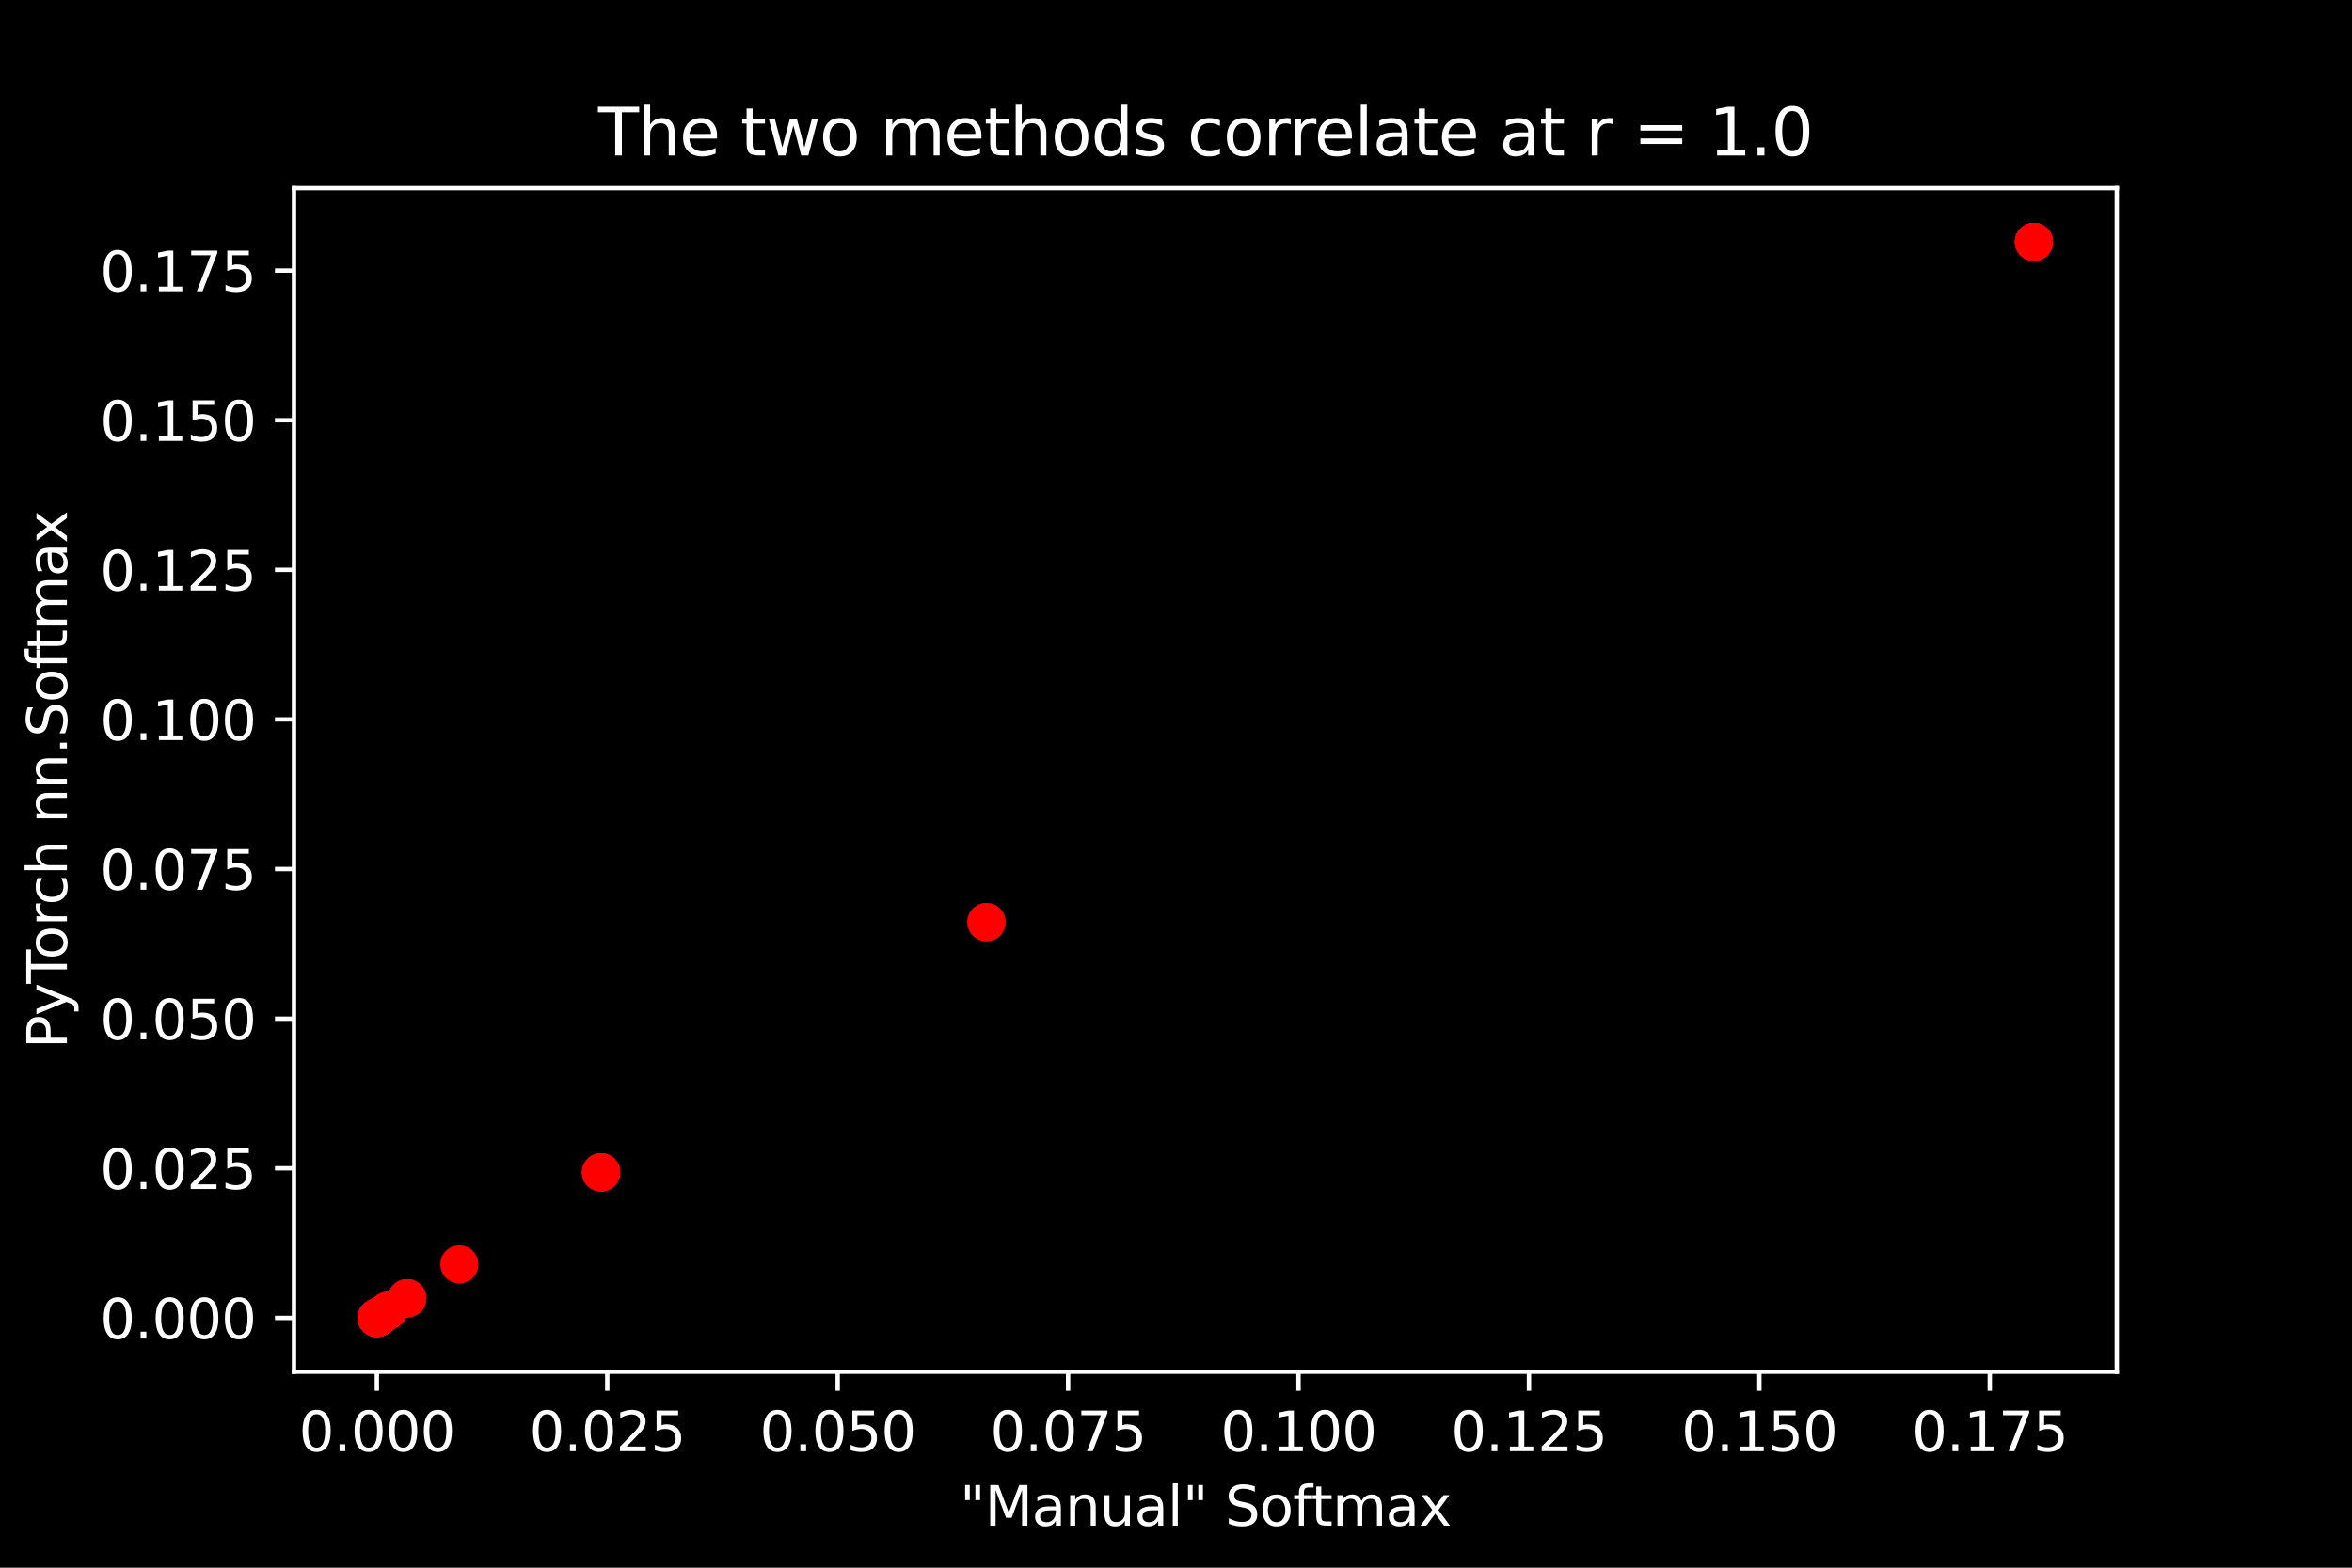 <?xml version="1.0" encoding="utf-8" standalone="no"?>
<!DOCTYPE svg PUBLIC "-//W3C//DTD SVG 1.1//EN"
  "http://www.w3.org/Graphics/SVG/1.1/DTD/svg11.dtd">
<svg height="288pt" version="1.1" viewBox="0 0 432 288" width="432pt" xmlns="http://www.w3.org/2000/svg" xmlns:xlink="http://www.w3.org/1999/xlink">
 <defs>
  <style type="text/css">*{stroke-linecap:butt;stroke-linejoin:round;}</style>
 </defs>
 <g id="figure_1">
  <g id="patch_1">
   <path d="M 0 288 
L 432 288 
L 432 0 
L 0 0 
z
"/>
  </g>
  <g id="axes_1">
   <g id="patch_2">
    <path d="M 54 252 
L 388.8 252 
L 388.8 34.56 
L 54 34.56 
z
"/>
   </g>
   <g id="matplotlib.axis_1">
    <g id="xtick_1">
     <g id="line2d_1">
      <defs>
       <path d="M 0 0 
L 0 3.5 
" id="mc17ff76a38" style="stroke:#ffffff;stroke-width:0.8;"/>
      </defs>
      <g>
       <use style="fill:#ffffff;stroke:#ffffff;stroke-width:0.8;" x="69.218" xlink:href="#mc17ff76a38" y="252"/>
      </g>
     </g>
     <g id="text_1">
      <!-- 0.000 -->
      <g style="fill:#ffffff;" transform="translate(54.904 266.598)scale(0.1 -0.1)">
       <defs>
        <path d="M 2034 4250 
Q 1547 4250 1301 3770 
Q 1056 3291 1056 2328 
Q 1056 1369 1301 889 
Q 1547 409 2034 409 
Q 2525 409 2770 889 
Q 3016 1369 3016 2328 
Q 3016 3291 2770 3770 
Q 2525 4250 2034 4250 
z
M 2034 4750 
Q 2819 4750 3233 4129 
Q 3647 3509 3647 2328 
Q 3647 1150 3233 529 
Q 2819 -91 2034 -91 
Q 1250 -91 836 529 
Q 422 1150 422 2328 
Q 422 3509 836 4129 
Q 1250 4750 2034 4750 
z
" id="DejaVuSans-30" transform="scale(0.016)"/>
        <path d="M 684 794 
L 1344 794 
L 1344 0 
L 684 0 
L 684 794 
z
" id="DejaVuSans-2e" transform="scale(0.016)"/>
       </defs>
       <use xlink:href="#DejaVuSans-30"/>
       <use x="63.623" xlink:href="#DejaVuSans-2e"/>
       <use x="95.41" xlink:href="#DejaVuSans-30"/>
       <use x="159.033" xlink:href="#DejaVuSans-30"/>
       <use x="222.656" xlink:href="#DejaVuSans-30"/>
      </g>
     </g>
    </g>
    <g id="xtick_2">
     <g id="line2d_2">
      <g>
       <use style="fill:#ffffff;stroke:#ffffff;stroke-width:0.8;" x="111.54" xlink:href="#mc17ff76a38" y="252"/>
      </g>
     </g>
     <g id="text_2">
      <!-- 0.025 -->
      <g style="fill:#ffffff;" transform="translate(97.226 266.598)scale(0.1 -0.1)">
       <defs>
        <path d="M 1228 531 
L 3431 531 
L 3431 0 
L 469 0 
L 469 531 
Q 828 903 1448 1529 
Q 2069 2156 2228 2338 
Q 2531 2678 2651 2914 
Q 2772 3150 2772 3378 
Q 2772 3750 2511 3984 
Q 2250 4219 1831 4219 
Q 1534 4219 1204 4116 
Q 875 4013 500 3803 
L 500 4441 
Q 881 4594 1212 4672 
Q 1544 4750 1819 4750 
Q 2544 4750 2975 4387 
Q 3406 4025 3406 3419 
Q 3406 3131 3298 2873 
Q 3191 2616 2906 2266 
Q 2828 2175 2409 1742 
Q 1991 1309 1228 531 
z
" id="DejaVuSans-32" transform="scale(0.016)"/>
        <path d="M 691 4666 
L 3169 4666 
L 3169 4134 
L 1269 4134 
L 1269 2991 
Q 1406 3038 1543 3061 
Q 1681 3084 1819 3084 
Q 2600 3084 3056 2656 
Q 3513 2228 3513 1497 
Q 3513 744 3044 326 
Q 2575 -91 1722 -91 
Q 1428 -91 1123 -41 
Q 819 9 494 109 
L 494 744 
Q 775 591 1075 516 
Q 1375 441 1709 441 
Q 2250 441 2565 725 
Q 2881 1009 2881 1497 
Q 2881 1984 2565 2268 
Q 2250 2553 1709 2553 
Q 1456 2553 1204 2497 
Q 953 2441 691 2322 
L 691 4666 
z
" id="DejaVuSans-35" transform="scale(0.016)"/>
       </defs>
       <use xlink:href="#DejaVuSans-30"/>
       <use x="63.623" xlink:href="#DejaVuSans-2e"/>
       <use x="95.41" xlink:href="#DejaVuSans-30"/>
       <use x="159.033" xlink:href="#DejaVuSans-32"/>
       <use x="222.656" xlink:href="#DejaVuSans-35"/>
      </g>
     </g>
    </g>
    <g id="xtick_3">
     <g id="line2d_3">
      <g>
       <use style="fill:#ffffff;stroke:#ffffff;stroke-width:0.8;" x="153.862" xlink:href="#mc17ff76a38" y="252"/>
      </g>
     </g>
     <g id="text_3">
      <!-- 0.050 -->
      <g style="fill:#ffffff;" transform="translate(139.548 266.598)scale(0.1 -0.1)">
       <use xlink:href="#DejaVuSans-30"/>
       <use x="63.623" xlink:href="#DejaVuSans-2e"/>
       <use x="95.41" xlink:href="#DejaVuSans-30"/>
       <use x="159.033" xlink:href="#DejaVuSans-35"/>
       <use x="222.656" xlink:href="#DejaVuSans-30"/>
      </g>
     </g>
    </g>
    <g id="xtick_4">
     <g id="line2d_4">
      <g>
       <use style="fill:#ffffff;stroke:#ffffff;stroke-width:0.8;" x="196.184" xlink:href="#mc17ff76a38" y="252"/>
      </g>
     </g>
     <g id="text_4">
      <!-- 0.075 -->
      <g style="fill:#ffffff;" transform="translate(181.87 266.598)scale(0.1 -0.1)">
       <defs>
        <path d="M 525 4666 
L 3525 4666 
L 3525 4397 
L 1831 0 
L 1172 0 
L 2766 4134 
L 525 4134 
L 525 4666 
z
" id="DejaVuSans-37" transform="scale(0.016)"/>
       </defs>
       <use xlink:href="#DejaVuSans-30"/>
       <use x="63.623" xlink:href="#DejaVuSans-2e"/>
       <use x="95.41" xlink:href="#DejaVuSans-30"/>
       <use x="159.033" xlink:href="#DejaVuSans-37"/>
       <use x="222.656" xlink:href="#DejaVuSans-35"/>
      </g>
     </g>
    </g>
    <g id="xtick_5">
     <g id="line2d_5">
      <g>
       <use style="fill:#ffffff;stroke:#ffffff;stroke-width:0.8;" x="238.506" xlink:href="#mc17ff76a38" y="252"/>
      </g>
     </g>
     <g id="text_5">
      <!-- 0.100 -->
      <g style="fill:#ffffff;" transform="translate(224.192 266.598)scale(0.1 -0.1)">
       <defs>
        <path d="M 794 531 
L 1825 531 
L 1825 4091 
L 703 3866 
L 703 4441 
L 1819 4666 
L 2450 4666 
L 2450 531 
L 3481 531 
L 3481 0 
L 794 0 
L 794 531 
z
" id="DejaVuSans-31" transform="scale(0.016)"/>
       </defs>
       <use xlink:href="#DejaVuSans-30"/>
       <use x="63.623" xlink:href="#DejaVuSans-2e"/>
       <use x="95.41" xlink:href="#DejaVuSans-31"/>
       <use x="159.033" xlink:href="#DejaVuSans-30"/>
       <use x="222.656" xlink:href="#DejaVuSans-30"/>
      </g>
     </g>
    </g>
    <g id="xtick_6">
     <g id="line2d_6">
      <g>
       <use style="fill:#ffffff;stroke:#ffffff;stroke-width:0.8;" x="280.829" xlink:href="#mc17ff76a38" y="252"/>
      </g>
     </g>
     <g id="text_6">
      <!-- 0.125 -->
      <g style="fill:#ffffff;" transform="translate(266.514 266.598)scale(0.1 -0.1)">
       <use xlink:href="#DejaVuSans-30"/>
       <use x="63.623" xlink:href="#DejaVuSans-2e"/>
       <use x="95.41" xlink:href="#DejaVuSans-31"/>
       <use x="159.033" xlink:href="#DejaVuSans-32"/>
       <use x="222.656" xlink:href="#DejaVuSans-35"/>
      </g>
     </g>
    </g>
    <g id="xtick_7">
     <g id="line2d_7">
      <g>
       <use style="fill:#ffffff;stroke:#ffffff;stroke-width:0.8;" x="323.151" xlink:href="#mc17ff76a38" y="252"/>
      </g>
     </g>
     <g id="text_7">
      <!-- 0.150 -->
      <g style="fill:#ffffff;" transform="translate(308.837 266.598)scale(0.1 -0.1)">
       <use xlink:href="#DejaVuSans-30"/>
       <use x="63.623" xlink:href="#DejaVuSans-2e"/>
       <use x="95.41" xlink:href="#DejaVuSans-31"/>
       <use x="159.033" xlink:href="#DejaVuSans-35"/>
       <use x="222.656" xlink:href="#DejaVuSans-30"/>
      </g>
     </g>
    </g>
    <g id="xtick_8">
     <g id="line2d_8">
      <g>
       <use style="fill:#ffffff;stroke:#ffffff;stroke-width:0.8;" x="365.473" xlink:href="#mc17ff76a38" y="252"/>
      </g>
     </g>
     <g id="text_8">
      <!-- 0.175 -->
      <g style="fill:#ffffff;" transform="translate(351.159 266.598)scale(0.1 -0.1)">
       <use xlink:href="#DejaVuSans-30"/>
       <use x="63.623" xlink:href="#DejaVuSans-2e"/>
       <use x="95.41" xlink:href="#DejaVuSans-31"/>
       <use x="159.033" xlink:href="#DejaVuSans-37"/>
       <use x="222.656" xlink:href="#DejaVuSans-35"/>
      </g>
     </g>
    </g>
    <g id="text_9">
     <!-- "Manual" Softmax -->
     <g style="fill:#ffffff;" transform="translate(176.282 280.277)scale(0.1 -0.1)">
      <defs>
       <path d="M 1147 4666 
L 1147 2931 
L 616 2931 
L 616 4666 
L 1147 4666 
z
M 2328 4666 
L 2328 2931 
L 1797 2931 
L 1797 4666 
L 2328 4666 
z
" id="DejaVuSans-22" transform="scale(0.016)"/>
       <path d="M 628 4666 
L 1569 4666 
L 2759 1491 
L 3956 4666 
L 4897 4666 
L 4897 0 
L 4281 0 
L 4281 4097 
L 3078 897 
L 2444 897 
L 1241 4097 
L 1241 0 
L 628 0 
L 628 4666 
z
" id="DejaVuSans-4d" transform="scale(0.016)"/>
       <path d="M 2194 1759 
Q 1497 1759 1228 1600 
Q 959 1441 959 1056 
Q 959 750 1161 570 
Q 1363 391 1709 391 
Q 2188 391 2477 730 
Q 2766 1069 2766 1631 
L 2766 1759 
L 2194 1759 
z
M 3341 1997 
L 3341 0 
L 2766 0 
L 2766 531 
Q 2569 213 2275 61 
Q 1981 -91 1556 -91 
Q 1019 -91 701 211 
Q 384 513 384 1019 
Q 384 1609 779 1909 
Q 1175 2209 1959 2209 
L 2766 2209 
L 2766 2266 
Q 2766 2663 2505 2880 
Q 2244 3097 1772 3097 
Q 1472 3097 1187 3025 
Q 903 2953 641 2809 
L 641 3341 
Q 956 3463 1253 3523 
Q 1550 3584 1831 3584 
Q 2591 3584 2966 3190 
Q 3341 2797 3341 1997 
z
" id="DejaVuSans-61" transform="scale(0.016)"/>
       <path d="M 3513 2113 
L 3513 0 
L 2938 0 
L 2938 2094 
Q 2938 2591 2744 2837 
Q 2550 3084 2163 3084 
Q 1697 3084 1428 2787 
Q 1159 2491 1159 1978 
L 1159 0 
L 581 0 
L 581 3500 
L 1159 3500 
L 1159 2956 
Q 1366 3272 1645 3428 
Q 1925 3584 2291 3584 
Q 2894 3584 3203 3211 
Q 3513 2838 3513 2113 
z
" id="DejaVuSans-6e" transform="scale(0.016)"/>
       <path d="M 544 1381 
L 544 3500 
L 1119 3500 
L 1119 1403 
Q 1119 906 1312 657 
Q 1506 409 1894 409 
Q 2359 409 2629 706 
Q 2900 1003 2900 1516 
L 2900 3500 
L 3475 3500 
L 3475 0 
L 2900 0 
L 2900 538 
Q 2691 219 2414 64 
Q 2138 -91 1772 -91 
Q 1169 -91 856 284 
Q 544 659 544 1381 
z
M 1991 3584 
L 1991 3584 
z
" id="DejaVuSans-75" transform="scale(0.016)"/>
       <path d="M 603 4863 
L 1178 4863 
L 1178 0 
L 603 0 
L 603 4863 
z
" id="DejaVuSans-6c" transform="scale(0.016)"/>
       <path id="DejaVuSans-20" transform="scale(0.016)"/>
       <path d="M 3425 4513 
L 3425 3897 
Q 3066 4069 2747 4153 
Q 2428 4238 2131 4238 
Q 1616 4238 1336 4038 
Q 1056 3838 1056 3469 
Q 1056 3159 1242 3001 
Q 1428 2844 1947 2747 
L 2328 2669 
Q 3034 2534 3370 2195 
Q 3706 1856 3706 1288 
Q 3706 609 3251 259 
Q 2797 -91 1919 -91 
Q 1588 -91 1214 -16 
Q 841 59 441 206 
L 441 856 
Q 825 641 1194 531 
Q 1563 422 1919 422 
Q 2459 422 2753 634 
Q 3047 847 3047 1241 
Q 3047 1584 2836 1778 
Q 2625 1972 2144 2069 
L 1759 2144 
Q 1053 2284 737 2584 
Q 422 2884 422 3419 
Q 422 4038 858 4394 
Q 1294 4750 2059 4750 
Q 2388 4750 2728 4690 
Q 3069 4631 3425 4513 
z
" id="DejaVuSans-53" transform="scale(0.016)"/>
       <path d="M 1959 3097 
Q 1497 3097 1228 2736 
Q 959 2375 959 1747 
Q 959 1119 1226 758 
Q 1494 397 1959 397 
Q 2419 397 2687 759 
Q 2956 1122 2956 1747 
Q 2956 2369 2687 2733 
Q 2419 3097 1959 3097 
z
M 1959 3584 
Q 2709 3584 3137 3096 
Q 3566 2609 3566 1747 
Q 3566 888 3137 398 
Q 2709 -91 1959 -91 
Q 1206 -91 779 398 
Q 353 888 353 1747 
Q 353 2609 779 3096 
Q 1206 3584 1959 3584 
z
" id="DejaVuSans-6f" transform="scale(0.016)"/>
       <path d="M 2375 4863 
L 2375 4384 
L 1825 4384 
Q 1516 4384 1395 4259 
Q 1275 4134 1275 3809 
L 1275 3500 
L 2222 3500 
L 2222 3053 
L 1275 3053 
L 1275 0 
L 697 0 
L 697 3053 
L 147 3053 
L 147 3500 
L 697 3500 
L 697 3744 
Q 697 4328 969 4595 
Q 1241 4863 1831 4863 
L 2375 4863 
z
" id="DejaVuSans-66" transform="scale(0.016)"/>
       <path d="M 1172 4494 
L 1172 3500 
L 2356 3500 
L 2356 3053 
L 1172 3053 
L 1172 1153 
Q 1172 725 1289 603 
Q 1406 481 1766 481 
L 2356 481 
L 2356 0 
L 1766 0 
Q 1100 0 847 248 
Q 594 497 594 1153 
L 594 3053 
L 172 3053 
L 172 3500 
L 594 3500 
L 594 4494 
L 1172 4494 
z
" id="DejaVuSans-74" transform="scale(0.016)"/>
       <path d="M 3328 2828 
Q 3544 3216 3844 3400 
Q 4144 3584 4550 3584 
Q 5097 3584 5394 3201 
Q 5691 2819 5691 2113 
L 5691 0 
L 5113 0 
L 5113 2094 
Q 5113 2597 4934 2840 
Q 4756 3084 4391 3084 
Q 3944 3084 3684 2787 
Q 3425 2491 3425 1978 
L 3425 0 
L 2847 0 
L 2847 2094 
Q 2847 2600 2669 2842 
Q 2491 3084 2119 3084 
Q 1678 3084 1418 2786 
Q 1159 2488 1159 1978 
L 1159 0 
L 581 0 
L 581 3500 
L 1159 3500 
L 1159 2956 
Q 1356 3278 1631 3431 
Q 1906 3584 2284 3584 
Q 2666 3584 2933 3390 
Q 3200 3197 3328 2828 
z
" id="DejaVuSans-6d" transform="scale(0.016)"/>
       <path d="M 3513 3500 
L 2247 1797 
L 3578 0 
L 2900 0 
L 1881 1375 
L 863 0 
L 184 0 
L 1544 1831 
L 300 3500 
L 978 3500 
L 1906 2253 
L 2834 3500 
L 3513 3500 
z
" id="DejaVuSans-78" transform="scale(0.016)"/>
      </defs>
      <use xlink:href="#DejaVuSans-22"/>
      <use x="45.996" xlink:href="#DejaVuSans-4d"/>
      <use x="132.275" xlink:href="#DejaVuSans-61"/>
      <use x="193.555" xlink:href="#DejaVuSans-6e"/>
      <use x="256.934" xlink:href="#DejaVuSans-75"/>
      <use x="320.312" xlink:href="#DejaVuSans-61"/>
      <use x="381.592" xlink:href="#DejaVuSans-6c"/>
      <use x="409.375" xlink:href="#DejaVuSans-22"/>
      <use x="455.371" xlink:href="#DejaVuSans-20"/>
      <use x="487.158" xlink:href="#DejaVuSans-53"/>
      <use x="550.635" xlink:href="#DejaVuSans-6f"/>
      <use x="611.816" xlink:href="#DejaVuSans-66"/>
      <use x="645.271" xlink:href="#DejaVuSans-74"/>
      <use x="684.48" xlink:href="#DejaVuSans-6d"/>
      <use x="781.893" xlink:href="#DejaVuSans-61"/>
      <use x="843.172" xlink:href="#DejaVuSans-78"/>
     </g>
    </g>
   </g>
   <g id="matplotlib.axis_2">
    <g id="ytick_1">
     <g id="line2d_9">
      <defs>
       <path d="M 0 0 
L -3.5 0 
" id="m7f08350b8d" style="stroke:#ffffff;stroke-width:0.8;"/>
      </defs>
      <g>
       <use style="fill:#ffffff;stroke:#ffffff;stroke-width:0.8;" x="54" xlink:href="#m7f08350b8d" y="242.116"/>
      </g>
     </g>
     <g id="text_10">
      <!-- 0.000 -->
      <g style="fill:#ffffff;" transform="translate(18.372 245.916)scale(0.1 -0.1)">
       <use xlink:href="#DejaVuSans-30"/>
       <use x="63.623" xlink:href="#DejaVuSans-2e"/>
       <use x="95.41" xlink:href="#DejaVuSans-30"/>
       <use x="159.033" xlink:href="#DejaVuSans-30"/>
       <use x="222.656" xlink:href="#DejaVuSans-30"/>
      </g>
     </g>
    </g>
    <g id="ytick_2">
     <g id="line2d_10">
      <g>
       <use style="fill:#ffffff;stroke:#ffffff;stroke-width:0.8;" x="54" xlink:href="#m7f08350b8d" y="214.63"/>
      </g>
     </g>
     <g id="text_11">
      <!-- 0.025 -->
      <g style="fill:#ffffff;" transform="translate(18.372 218.429)scale(0.1 -0.1)">
       <use xlink:href="#DejaVuSans-30"/>
       <use x="63.623" xlink:href="#DejaVuSans-2e"/>
       <use x="95.41" xlink:href="#DejaVuSans-30"/>
       <use x="159.033" xlink:href="#DejaVuSans-32"/>
       <use x="222.656" xlink:href="#DejaVuSans-35"/>
      </g>
     </g>
    </g>
    <g id="ytick_3">
     <g id="line2d_11">
      <g>
       <use style="fill:#ffffff;stroke:#ffffff;stroke-width:0.8;" x="54" xlink:href="#m7f08350b8d" y="187.143"/>
      </g>
     </g>
     <g id="text_12">
      <!-- 0.050 -->
      <g style="fill:#ffffff;" transform="translate(18.372 190.942)scale(0.1 -0.1)">
       <use xlink:href="#DejaVuSans-30"/>
       <use x="63.623" xlink:href="#DejaVuSans-2e"/>
       <use x="95.41" xlink:href="#DejaVuSans-30"/>
       <use x="159.033" xlink:href="#DejaVuSans-35"/>
       <use x="222.656" xlink:href="#DejaVuSans-30"/>
      </g>
     </g>
    </g>
    <g id="ytick_4">
     <g id="line2d_12">
      <g>
       <use style="fill:#ffffff;stroke:#ffffff;stroke-width:0.8;" x="54" xlink:href="#m7f08350b8d" y="159.657"/>
      </g>
     </g>
     <g id="text_13">
      <!-- 0.075 -->
      <g style="fill:#ffffff;" transform="translate(18.372 163.456)scale(0.1 -0.1)">
       <use xlink:href="#DejaVuSans-30"/>
       <use x="63.623" xlink:href="#DejaVuSans-2e"/>
       <use x="95.41" xlink:href="#DejaVuSans-30"/>
       <use x="159.033" xlink:href="#DejaVuSans-37"/>
       <use x="222.656" xlink:href="#DejaVuSans-35"/>
      </g>
     </g>
    </g>
    <g id="ytick_5">
     <g id="line2d_13">
      <g>
       <use style="fill:#ffffff;stroke:#ffffff;stroke-width:0.8;" x="54" xlink:href="#m7f08350b8d" y="132.17"/>
      </g>
     </g>
     <g id="text_14">
      <!-- 0.100 -->
      <g style="fill:#ffffff;" transform="translate(18.372 135.969)scale(0.1 -0.1)">
       <use xlink:href="#DejaVuSans-30"/>
       <use x="63.623" xlink:href="#DejaVuSans-2e"/>
       <use x="95.41" xlink:href="#DejaVuSans-31"/>
       <use x="159.033" xlink:href="#DejaVuSans-30"/>
       <use x="222.656" xlink:href="#DejaVuSans-30"/>
      </g>
     </g>
    </g>
    <g id="ytick_6">
     <g id="line2d_14">
      <g>
       <use style="fill:#ffffff;stroke:#ffffff;stroke-width:0.8;" x="54" xlink:href="#m7f08350b8d" y="104.683"/>
      </g>
     </g>
     <g id="text_15">
      <!-- 0.125 -->
      <g style="fill:#ffffff;" transform="translate(18.372 108.483)scale(0.1 -0.1)">
       <use xlink:href="#DejaVuSans-30"/>
       <use x="63.623" xlink:href="#DejaVuSans-2e"/>
       <use x="95.41" xlink:href="#DejaVuSans-31"/>
       <use x="159.033" xlink:href="#DejaVuSans-32"/>
       <use x="222.656" xlink:href="#DejaVuSans-35"/>
      </g>
     </g>
    </g>
    <g id="ytick_7">
     <g id="line2d_15">
      <g>
       <use style="fill:#ffffff;stroke:#ffffff;stroke-width:0.8;" x="54" xlink:href="#m7f08350b8d" y="77.197"/>
      </g>
     </g>
     <g id="text_16">
      <!-- 0.150 -->
      <g style="fill:#ffffff;" transform="translate(18.372 80.996)scale(0.1 -0.1)">
       <use xlink:href="#DejaVuSans-30"/>
       <use x="63.623" xlink:href="#DejaVuSans-2e"/>
       <use x="95.41" xlink:href="#DejaVuSans-31"/>
       <use x="159.033" xlink:href="#DejaVuSans-35"/>
       <use x="222.656" xlink:href="#DejaVuSans-30"/>
      </g>
     </g>
    </g>
    <g id="ytick_8">
     <g id="line2d_16">
      <g>
       <use style="fill:#ffffff;stroke:#ffffff;stroke-width:0.8;" x="54" xlink:href="#m7f08350b8d" y="49.71"/>
      </g>
     </g>
     <g id="text_17">
      <!-- 0.175 -->
      <g style="fill:#ffffff;" transform="translate(18.372 53.509)scale(0.1 -0.1)">
       <use xlink:href="#DejaVuSans-30"/>
       <use x="63.623" xlink:href="#DejaVuSans-2e"/>
       <use x="95.41" xlink:href="#DejaVuSans-31"/>
       <use x="159.033" xlink:href="#DejaVuSans-37"/>
       <use x="222.656" xlink:href="#DejaVuSans-35"/>
      </g>
     </g>
    </g>
    <g id="text_18">
     <!-- PyTorch nn.Softmax -->
     <g style="fill:#ffffff;" transform="translate(12.292 192.654)rotate(-90)scale(0.1 -0.1)">
      <defs>
       <path d="M 1259 4147 
L 1259 2394 
L 2053 2394 
Q 2494 2394 2734 2622 
Q 2975 2850 2975 3272 
Q 2975 3691 2734 3919 
Q 2494 4147 2053 4147 
L 1259 4147 
z
M 628 4666 
L 2053 4666 
Q 2838 4666 3239 4311 
Q 3641 3956 3641 3272 
Q 3641 2581 3239 2228 
Q 2838 1875 2053 1875 
L 1259 1875 
L 1259 0 
L 628 0 
L 628 4666 
z
" id="DejaVuSans-50" transform="scale(0.016)"/>
       <path d="M 2059 -325 
Q 1816 -950 1584 -1140 
Q 1353 -1331 966 -1331 
L 506 -1331 
L 506 -850 
L 844 -850 
Q 1081 -850 1212 -737 
Q 1344 -625 1503 -206 
L 1606 56 
L 191 3500 
L 800 3500 
L 1894 763 
L 2988 3500 
L 3597 3500 
L 2059 -325 
z
" id="DejaVuSans-79" transform="scale(0.016)"/>
       <path d="M -19 4666 
L 3928 4666 
L 3928 4134 
L 2272 4134 
L 2272 0 
L 1638 0 
L 1638 4134 
L -19 4134 
L -19 4666 
z
" id="DejaVuSans-54" transform="scale(0.016)"/>
       <path d="M 2631 2963 
Q 2534 3019 2420 3045 
Q 2306 3072 2169 3072 
Q 1681 3072 1420 2755 
Q 1159 2438 1159 1844 
L 1159 0 
L 581 0 
L 581 3500 
L 1159 3500 
L 1159 2956 
Q 1341 3275 1631 3429 
Q 1922 3584 2338 3584 
Q 2397 3584 2469 3576 
Q 2541 3569 2628 3553 
L 2631 2963 
z
" id="DejaVuSans-72" transform="scale(0.016)"/>
       <path d="M 3122 3366 
L 3122 2828 
Q 2878 2963 2633 3030 
Q 2388 3097 2138 3097 
Q 1578 3097 1268 2742 
Q 959 2388 959 1747 
Q 959 1106 1268 751 
Q 1578 397 2138 397 
Q 2388 397 2633 464 
Q 2878 531 3122 666 
L 3122 134 
Q 2881 22 2623 -34 
Q 2366 -91 2075 -91 
Q 1284 -91 818 406 
Q 353 903 353 1747 
Q 353 2603 823 3093 
Q 1294 3584 2113 3584 
Q 2378 3584 2631 3529 
Q 2884 3475 3122 3366 
z
" id="DejaVuSans-63" transform="scale(0.016)"/>
       <path d="M 3513 2113 
L 3513 0 
L 2938 0 
L 2938 2094 
Q 2938 2591 2744 2837 
Q 2550 3084 2163 3084 
Q 1697 3084 1428 2787 
Q 1159 2491 1159 1978 
L 1159 0 
L 581 0 
L 581 4863 
L 1159 4863 
L 1159 2956 
Q 1366 3272 1645 3428 
Q 1925 3584 2291 3584 
Q 2894 3584 3203 3211 
Q 3513 2838 3513 2113 
z
" id="DejaVuSans-68" transform="scale(0.016)"/>
      </defs>
      <use xlink:href="#DejaVuSans-50"/>
      <use x="60.303" xlink:href="#DejaVuSans-79"/>
      <use x="119.482" xlink:href="#DejaVuSans-54"/>
      <use x="163.566" xlink:href="#DejaVuSans-6f"/>
      <use x="224.748" xlink:href="#DejaVuSans-72"/>
      <use x="263.611" xlink:href="#DejaVuSans-63"/>
      <use x="318.592" xlink:href="#DejaVuSans-68"/>
      <use x="381.971" xlink:href="#DejaVuSans-20"/>
      <use x="413.758" xlink:href="#DejaVuSans-6e"/>
      <use x="477.137" xlink:href="#DejaVuSans-6e"/>
      <use x="540.516" xlink:href="#DejaVuSans-2e"/>
      <use x="572.303" xlink:href="#DejaVuSans-53"/>
      <use x="635.779" xlink:href="#DejaVuSans-6f"/>
      <use x="696.961" xlink:href="#DejaVuSans-66"/>
      <use x="730.416" xlink:href="#DejaVuSans-74"/>
      <use x="769.625" xlink:href="#DejaVuSans-6d"/>
      <use x="867.037" xlink:href="#DejaVuSans-61"/>
      <use x="928.316" xlink:href="#DejaVuSans-78"/>
     </g>
    </g>
   </g>
   <g id="line2d_17">
    <defs>
     <path d="M 0 3 
C 0.796 3 1.559 2.684 2.121 2.121 
C 2.684 1.559 3 0.796 3 0 
C 3 -0.796 2.684 -1.559 2.121 -2.121 
C 1.559 -2.684 0.796 -3 0 -3 
C -0.796 -3 -1.559 -2.684 -2.121 -2.121 
C -2.684 -1.559 -3 -0.796 -3 0 
C -3 0.796 -2.684 1.559 -2.121 2.121 
C -1.559 2.684 -0.796 3 0 3 
z
" id="mbadf30e7d6" style="stroke:#ff0000;"/>
    </defs>
    <g clip-path="url(#p947f96d64b)">
     <use style="fill:#ff0000;stroke:#ff0000;" x="69.223" xlink:href="#mbadf30e7d6" y="242.113"/>
     <use style="fill:#ff0000;stroke:#ff0000;" x="181.187" xlink:href="#mbadf30e7d6" y="169.397"/>
     <use style="fill:#ff0000;stroke:#ff0000;" x="69.218" xlink:href="#mbadf30e7d6" y="242.116"/>
     <use style="fill:#ff0000;stroke:#ff0000;" x="71.269" xlink:href="#mbadf30e7d6" y="240.784"/>
     <use style="fill:#ff0000;stroke:#ff0000;" x="69.496" xlink:href="#mbadf30e7d6" y="241.936"/>
     <use style="fill:#ff0000;stroke:#ff0000;" x="74.793" xlink:href="#mbadf30e7d6" y="238.496"/>
     <use style="fill:#ff0000;stroke:#ff0000;" x="71.269" xlink:href="#mbadf30e7d6" y="240.784"/>
     <use style="fill:#ff0000;stroke:#ff0000;" x="69.256" xlink:href="#mbadf30e7d6" y="242.092"/>
     <use style="fill:#ff0000;stroke:#ff0000;" x="74.793" xlink:href="#mbadf30e7d6" y="238.496"/>
     <use style="fill:#ff0000;stroke:#ff0000;" x="74.793" xlink:href="#mbadf30e7d6" y="238.496"/>
     <use style="fill:#ff0000;stroke:#ff0000;" x="69.22" xlink:href="#mbadf30e7d6" y="242.115"/>
     <use style="fill:#ff0000;stroke:#ff0000;" x="69.218" xlink:href="#mbadf30e7d6" y="242.116"/>
     <use style="fill:#ff0000;stroke:#ff0000;" x="373.582" xlink:href="#mbadf30e7d6" y="44.444"/>
     <use style="fill:#ff0000;stroke:#ff0000;" x="69.973" xlink:href="#mbadf30e7d6" y="241.626"/>
     <use style="fill:#ff0000;stroke:#ff0000;" x="69.32" xlink:href="#mbadf30e7d6" y="242.05"/>
     <use style="fill:#ff0000;stroke:#ff0000;" x="69.496" xlink:href="#mbadf30e7d6" y="241.936"/>
     <use style="fill:#ff0000;stroke:#ff0000;" x="69.218" xlink:href="#mbadf30e7d6" y="242.116"/>
     <use style="fill:#ff0000;stroke:#ff0000;" x="84.372" xlink:href="#mbadf30e7d6" y="232.275"/>
     <use style="fill:#ff0000;stroke:#ff0000;" x="69.256" xlink:href="#mbadf30e7d6" y="242.092"/>
     <use style="fill:#ff0000;stroke:#ff0000;" x="69.223" xlink:href="#mbadf30e7d6" y="242.113"/>
     <use style="fill:#ff0000;stroke:#ff0000;" x="110.409" xlink:href="#mbadf30e7d6" y="215.364"/>
     <use style="fill:#ff0000;stroke:#ff0000;" x="69.218" xlink:href="#mbadf30e7d6" y="242.116"/>
     <use style="fill:#ff0000;stroke:#ff0000;" x="69.218" xlink:href="#mbadf30e7d6" y="242.116"/>
     <use style="fill:#ff0000;stroke:#ff0000;" x="110.409" xlink:href="#mbadf30e7d6" y="215.364"/>
     <use style="fill:#ff0000;stroke:#ff0000;" x="69.22" xlink:href="#mbadf30e7d6" y="242.115"/>
     <use style="fill:#ff0000;stroke:#ff0000;" x="69.496" xlink:href="#mbadf30e7d6" y="241.936"/>
     <use style="fill:#ff0000;stroke:#ff0000;" x="69.973" xlink:href="#mbadf30e7d6" y="241.626"/>
     <use style="fill:#ff0000;stroke:#ff0000;" x="373.582" xlink:href="#mbadf30e7d6" y="44.444"/>
     <use style="fill:#ff0000;stroke:#ff0000;" x="373.582" xlink:href="#mbadf30e7d6" y="44.444"/>
     <use style="fill:#ff0000;stroke:#ff0000;" x="69.22" xlink:href="#mbadf30e7d6" y="242.115"/>
     <use style="fill:#ff0000;stroke:#ff0000;" x="69.218" xlink:href="#mbadf30e7d6" y="242.116"/>
     <use style="fill:#ff0000;stroke:#ff0000;" x="69.232" xlink:href="#mbadf30e7d6" y="242.107"/>
     <use style="fill:#ff0000;stroke:#ff0000;" x="110.409" xlink:href="#mbadf30e7d6" y="215.364"/>
     <use style="fill:#ff0000;stroke:#ff0000;" x="69.223" xlink:href="#mbadf30e7d6" y="242.113"/>
     <use style="fill:#ff0000;stroke:#ff0000;" x="69.218" xlink:href="#mbadf30e7d6" y="242.116"/>
     <use style="fill:#ff0000;stroke:#ff0000;" x="110.409" xlink:href="#mbadf30e7d6" y="215.364"/>
     <use style="fill:#ff0000;stroke:#ff0000;" x="69.219" xlink:href="#mbadf30e7d6" y="242.116"/>
     <use style="fill:#ff0000;stroke:#ff0000;" x="69.218" xlink:href="#mbadf30e7d6" y="242.116"/>
     <use style="fill:#ff0000;stroke:#ff0000;" x="181.187" xlink:href="#mbadf30e7d6" y="169.397"/>
     <use style="fill:#ff0000;stroke:#ff0000;" x="69.219" xlink:href="#mbadf30e7d6" y="242.116"/>
     <use style="fill:#ff0000;stroke:#ff0000;" x="69.973" xlink:href="#mbadf30e7d6" y="241.626"/>
     <use style="fill:#ff0000;stroke:#ff0000;" x="110.409" xlink:href="#mbadf30e7d6" y="215.364"/>
     <use style="fill:#ff0000;stroke:#ff0000;" x="373.582" xlink:href="#mbadf30e7d6" y="44.444"/>
     <use style="fill:#ff0000;stroke:#ff0000;" x="74.793" xlink:href="#mbadf30e7d6" y="238.496"/>
     <use style="fill:#ff0000;stroke:#ff0000;" x="69.218" xlink:href="#mbadf30e7d6" y="242.116"/>
     <use style="fill:#ff0000;stroke:#ff0000;" x="69.218" xlink:href="#mbadf30e7d6" y="242.116"/>
     <use style="fill:#ff0000;stroke:#ff0000;" x="69.496" xlink:href="#mbadf30e7d6" y="241.936"/>
     <use style="fill:#ff0000;stroke:#ff0000;" x="69.32" xlink:href="#mbadf30e7d6" y="242.05"/>
     <use style="fill:#ff0000;stroke:#ff0000;" x="69.496" xlink:href="#mbadf30e7d6" y="241.936"/>
     <use style="fill:#ff0000;stroke:#ff0000;" x="69.232" xlink:href="#mbadf30e7d6" y="242.107"/>
    </g>
   </g>
   <g id="patch_3">
    <path d="M 54 252 
L 54 34.56 
" style="fill:none;stroke:#ffffff;stroke-linecap:square;stroke-linejoin:miter;stroke-width:0.8;"/>
   </g>
   <g id="patch_4">
    <path d="M 388.8 252 
L 388.8 34.56 
" style="fill:none;stroke:#ffffff;stroke-linecap:square;stroke-linejoin:miter;stroke-width:0.8;"/>
   </g>
   <g id="patch_5">
    <path d="M 54 252 
L 388.8 252 
" style="fill:none;stroke:#ffffff;stroke-linecap:square;stroke-linejoin:miter;stroke-width:0.8;"/>
   </g>
   <g id="patch_6">
    <path d="M 54 34.56 
L 388.8 34.56 
" style="fill:none;stroke:#ffffff;stroke-linecap:square;stroke-linejoin:miter;stroke-width:0.8;"/>
   </g>
   <g id="text_19">
    <!-- The two methods correlate at r = 1.0 -->
    <g style="fill:#ffffff;" transform="translate(109.857 28.56)scale(0.12 -0.12)">
     <defs>
      <path d="M 3597 1894 
L 3597 1613 
L 953 1613 
Q 991 1019 1311 708 
Q 1631 397 2203 397 
Q 2534 397 2845 478 
Q 3156 559 3463 722 
L 3463 178 
Q 3153 47 2828 -22 
Q 2503 -91 2169 -91 
Q 1331 -91 842 396 
Q 353 884 353 1716 
Q 353 2575 817 3079 
Q 1281 3584 2069 3584 
Q 2775 3584 3186 3129 
Q 3597 2675 3597 1894 
z
M 3022 2063 
Q 3016 2534 2758 2815 
Q 2500 3097 2075 3097 
Q 1594 3097 1305 2825 
Q 1016 2553 972 2059 
L 3022 2063 
z
" id="DejaVuSans-65" transform="scale(0.016)"/>
      <path d="M 269 3500 
L 844 3500 
L 1563 769 
L 2278 3500 
L 2956 3500 
L 3675 769 
L 4391 3500 
L 4966 3500 
L 4050 0 
L 3372 0 
L 2619 2869 
L 1863 0 
L 1184 0 
L 269 3500 
z
" id="DejaVuSans-77" transform="scale(0.016)"/>
      <path d="M 2906 2969 
L 2906 4863 
L 3481 4863 
L 3481 0 
L 2906 0 
L 2906 525 
Q 2725 213 2448 61 
Q 2172 -91 1784 -91 
Q 1150 -91 751 415 
Q 353 922 353 1747 
Q 353 2572 751 3078 
Q 1150 3584 1784 3584 
Q 2172 3584 2448 3432 
Q 2725 3281 2906 2969 
z
M 947 1747 
Q 947 1113 1208 752 
Q 1469 391 1925 391 
Q 2381 391 2643 752 
Q 2906 1113 2906 1747 
Q 2906 2381 2643 2742 
Q 2381 3103 1925 3103 
Q 1469 3103 1208 2742 
Q 947 2381 947 1747 
z
" id="DejaVuSans-64" transform="scale(0.016)"/>
      <path d="M 2834 3397 
L 2834 2853 
Q 2591 2978 2328 3040 
Q 2066 3103 1784 3103 
Q 1356 3103 1142 2972 
Q 928 2841 928 2578 
Q 928 2378 1081 2264 
Q 1234 2150 1697 2047 
L 1894 2003 
Q 2506 1872 2764 1633 
Q 3022 1394 3022 966 
Q 3022 478 2636 193 
Q 2250 -91 1575 -91 
Q 1294 -91 989 -36 
Q 684 19 347 128 
L 347 722 
Q 666 556 975 473 
Q 1284 391 1588 391 
Q 1994 391 2212 530 
Q 2431 669 2431 922 
Q 2431 1156 2273 1281 
Q 2116 1406 1581 1522 
L 1381 1569 
Q 847 1681 609 1914 
Q 372 2147 372 2553 
Q 372 3047 722 3315 
Q 1072 3584 1716 3584 
Q 2034 3584 2315 3537 
Q 2597 3491 2834 3397 
z
" id="DejaVuSans-73" transform="scale(0.016)"/>
      <path d="M 678 2906 
L 4684 2906 
L 4684 2381 
L 678 2381 
L 678 2906 
z
M 678 1631 
L 4684 1631 
L 4684 1100 
L 678 1100 
L 678 1631 
z
" id="DejaVuSans-3d" transform="scale(0.016)"/>
     </defs>
     <use xlink:href="#DejaVuSans-54"/>
     <use x="61.084" xlink:href="#DejaVuSans-68"/>
     <use x="124.463" xlink:href="#DejaVuSans-65"/>
     <use x="185.986" xlink:href="#DejaVuSans-20"/>
     <use x="217.773" xlink:href="#DejaVuSans-74"/>
     <use x="256.982" xlink:href="#DejaVuSans-77"/>
     <use x="338.77" xlink:href="#DejaVuSans-6f"/>
     <use x="399.951" xlink:href="#DejaVuSans-20"/>
     <use x="431.738" xlink:href="#DejaVuSans-6d"/>
     <use x="529.15" xlink:href="#DejaVuSans-65"/>
     <use x="590.674" xlink:href="#DejaVuSans-74"/>
     <use x="629.883" xlink:href="#DejaVuSans-68"/>
     <use x="693.262" xlink:href="#DejaVuSans-6f"/>
     <use x="754.443" xlink:href="#DejaVuSans-64"/>
     <use x="817.92" xlink:href="#DejaVuSans-73"/>
     <use x="870.02" xlink:href="#DejaVuSans-20"/>
     <use x="901.807" xlink:href="#DejaVuSans-63"/>
     <use x="956.787" xlink:href="#DejaVuSans-6f"/>
     <use x="1017.969" xlink:href="#DejaVuSans-72"/>
     <use x="1057.332" xlink:href="#DejaVuSans-72"/>
     <use x="1096.195" xlink:href="#DejaVuSans-65"/>
     <use x="1157.719" xlink:href="#DejaVuSans-6c"/>
     <use x="1185.502" xlink:href="#DejaVuSans-61"/>
     <use x="1246.781" xlink:href="#DejaVuSans-74"/>
     <use x="1285.99" xlink:href="#DejaVuSans-65"/>
     <use x="1347.514" xlink:href="#DejaVuSans-20"/>
     <use x="1379.301" xlink:href="#DejaVuSans-61"/>
     <use x="1440.58" xlink:href="#DejaVuSans-74"/>
     <use x="1479.789" xlink:href="#DejaVuSans-20"/>
     <use x="1511.576" xlink:href="#DejaVuSans-72"/>
     <use x="1552.689" xlink:href="#DejaVuSans-20"/>
     <use x="1584.477" xlink:href="#DejaVuSans-3d"/>
     <use x="1668.266" xlink:href="#DejaVuSans-20"/>
     <use x="1700.053" xlink:href="#DejaVuSans-31"/>
     <use x="1763.676" xlink:href="#DejaVuSans-2e"/>
     <use x="1795.463" xlink:href="#DejaVuSans-30"/>
    </g>
   </g>
  </g>
 </g>
 <defs>
  <clipPath id="p947f96d64b">
   <rect height="217.44" width="334.8" x="54" y="34.56"/>
  </clipPath>
 </defs>
</svg>
